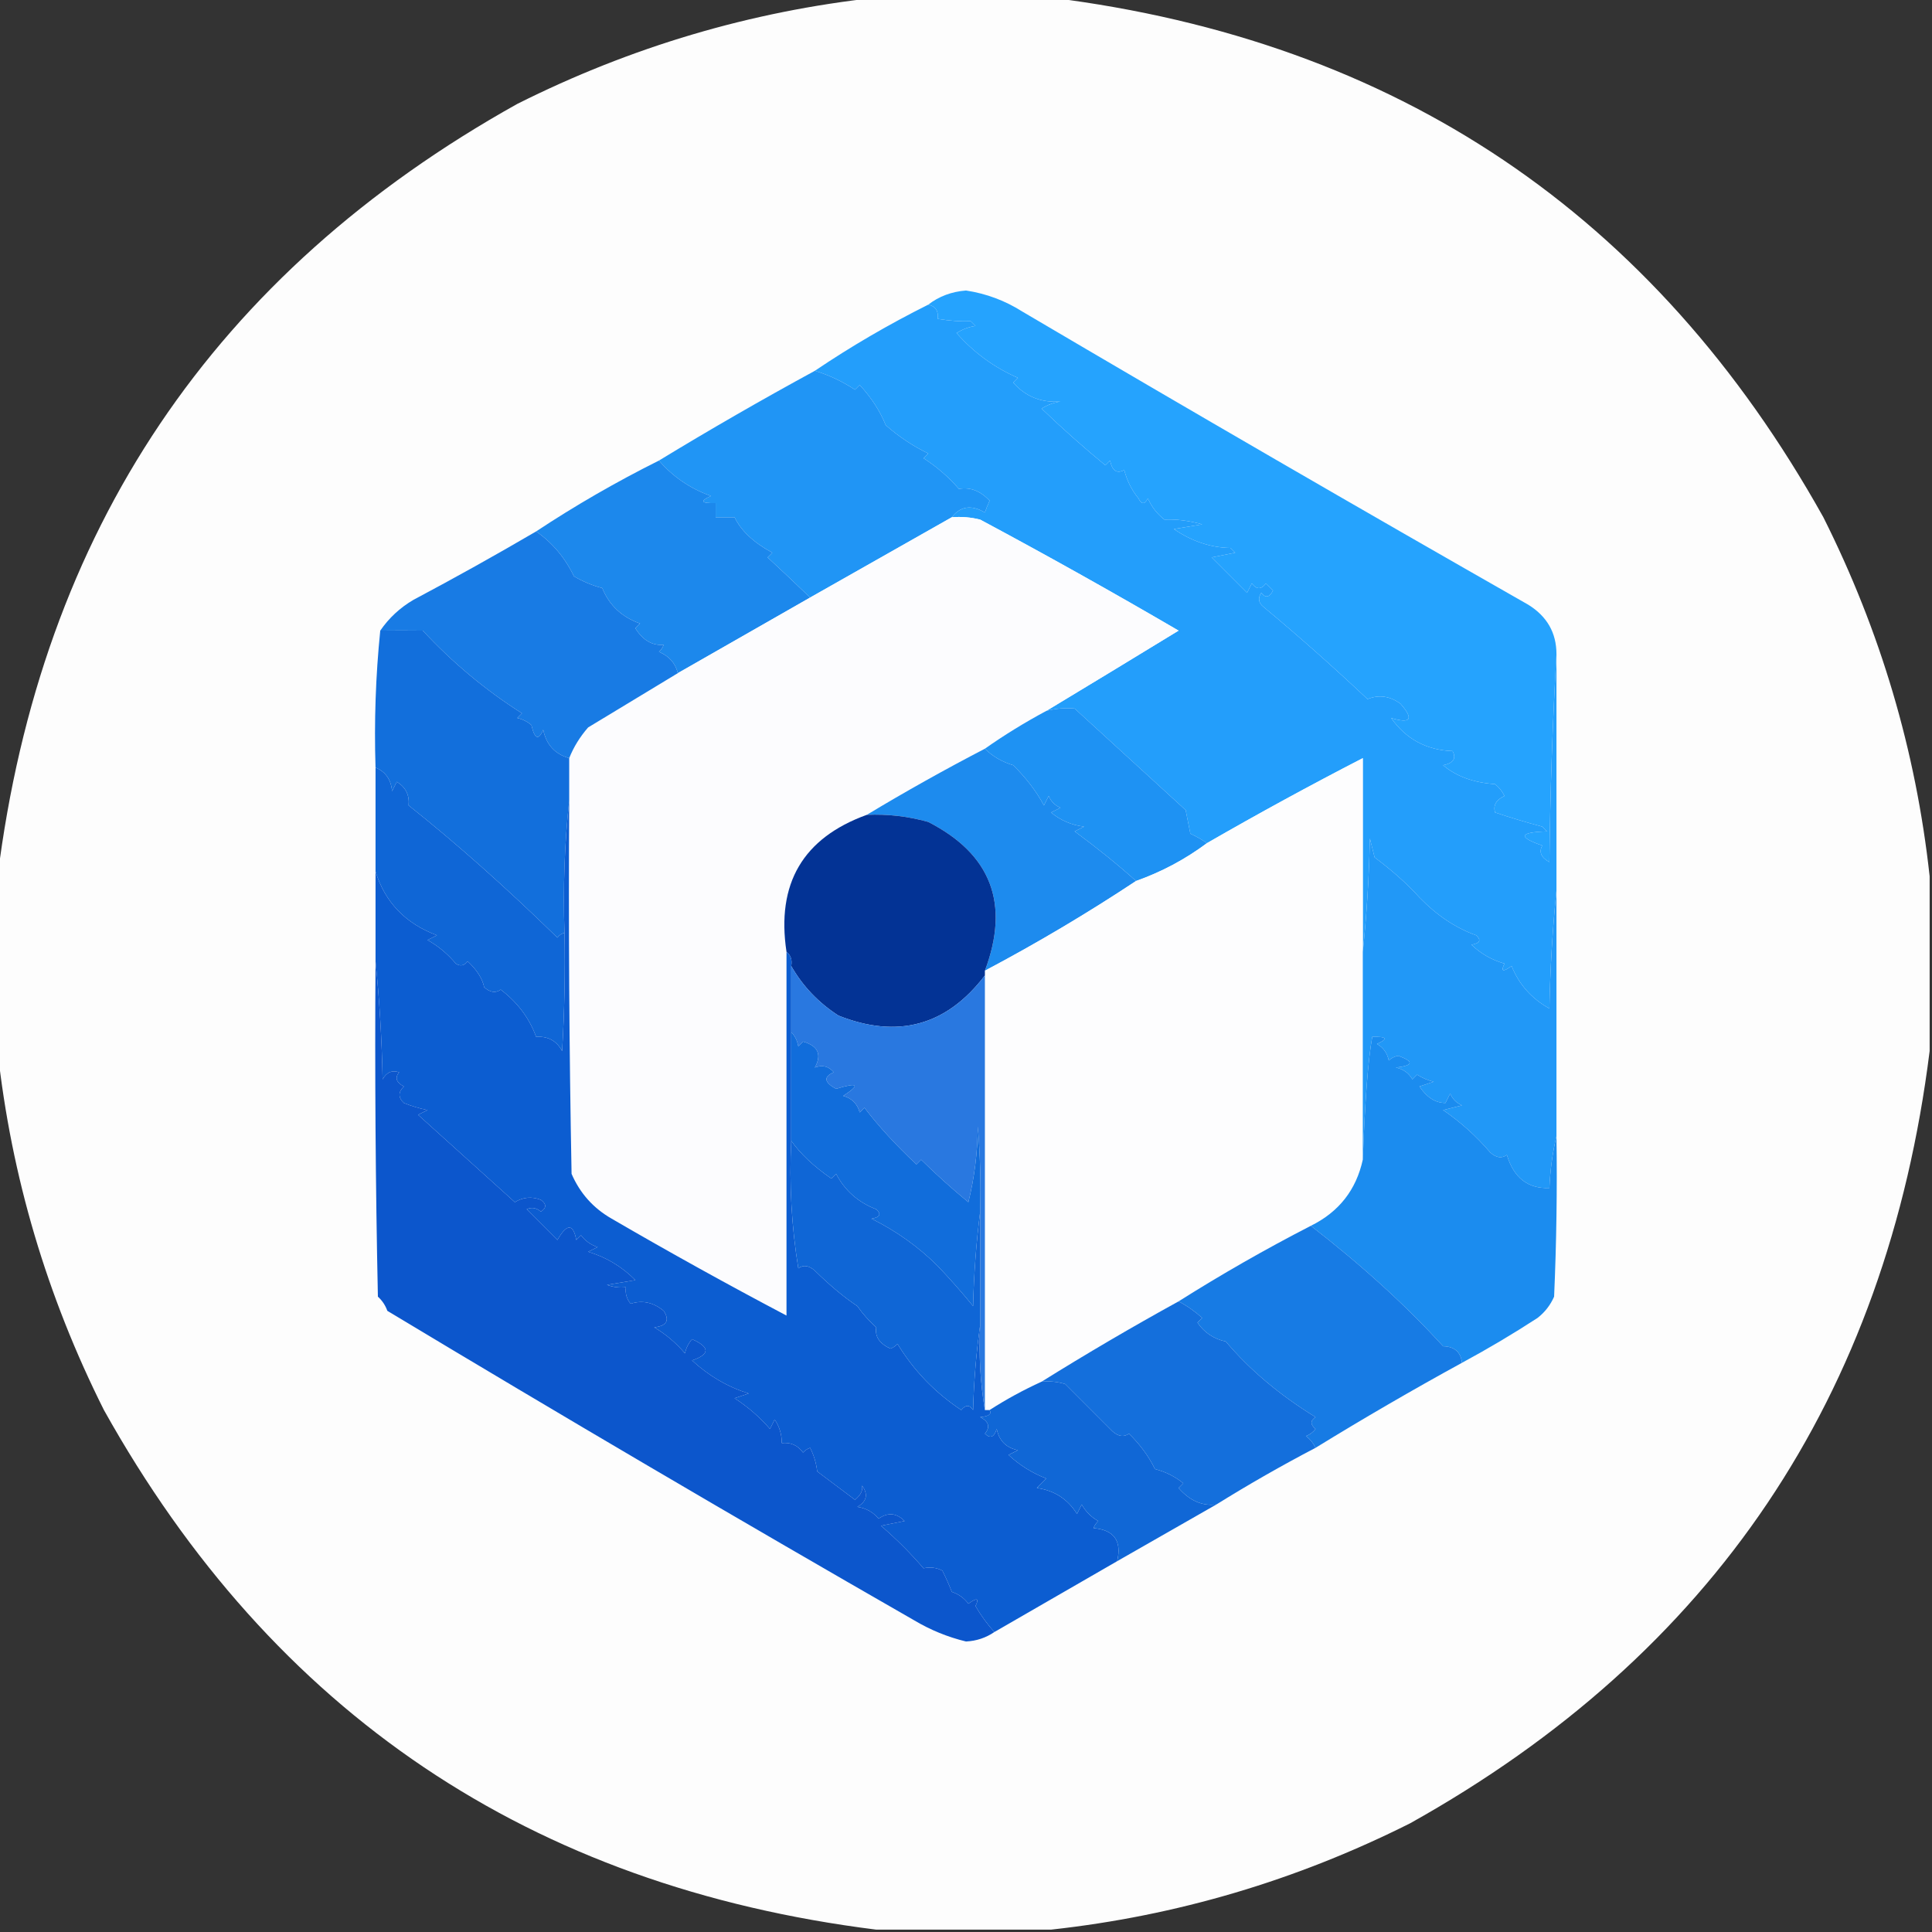 <?xml version="1.0" encoding="UTF-8"?>
<!DOCTYPE svg PUBLIC "-//W3C//DTD SVG 1.1//EN" "http://www.w3.org/Graphics/SVG/1.1/DTD/svg11.dtd">
<svg xmlns="http://www.w3.org/2000/svg" version="1.1" width="409px" height="409px" style="shape-rendering:geometricPrecision; text-rendering:geometricPrecision; image-rendering:optimizeQuality; fill-rule:evenodd; clip-rule:evenodd" xmlns:xlink="http://www.w3.org/1999/xlink">
<rect width="100%" height="100%" fill="#333333" stroke="none"/>
<g><path style="opacity:0.994" fill="#fefefe" d="M 185.5,-0.5 C 197.833,-0.5 210.167,-0.5 222.5,-0.5C 295.667,8.651 350.167,45.317 386,109.5C 398.094,133.602 405.594,158.936 408.5,185.5C 408.5,197.833 408.5,210.167 408.5,222.5C 399.349,295.667 362.683,350.167 298.5,386C 274.398,398.094 249.064,405.594 222.5,408.5C 210.167,408.5 197.833,408.5 185.5,408.5C 112.333,399.349 57.833,362.683 22,298.5C 9.906,274.398 2.406,249.064 -0.5,222.5C -0.5,210.167 -0.5,197.833 -0.5,185.5C 8.651,112.333 45.317,57.833 109.5,22C 133.602,9.906 158.936,2.406 185.5,-0.5 Z"/></g>
<g><path style="opacity:1" fill="#25a3fe" d="M 329.5,138.5 C 328.669,152.994 328.169,167.661 328,182.5C 326.242,181.531 325.742,180.364 326.5,179C 321.258,177.189 321.592,176.189 327.5,176C 327.167,175.667 326.833,175.333 326.5,175C 323.089,174.091 319.755,173.091 316.5,172C 316.057,170.482 316.724,169.315 318.5,168.5C 318.023,167.522 317.357,166.689 316.5,166C 311.961,165.692 308.294,164.359 305.5,162C 307.679,161.558 308.345,160.558 307.5,159C 301.998,158.809 297.664,156.476 294.5,152C 298.671,153.253 299.338,152.253 296.5,149C 294.253,147.345 291.92,147.012 289.5,148C 281.969,140.923 274.635,134.423 267.5,128.5C 266.417,127.635 266.251,126.635 267,125.5C 267.914,126.654 268.747,126.487 269.5,125C 269,124.5 268.5,124 268,123.5C 267,124.833 266,124.833 265,123.5C 264.667,124.167 264.333,124.833 264,125.5C 261.527,123.027 259.027,120.527 256.5,118C 258.167,117.667 259.833,117.333 261.5,117C 261.167,116.667 260.833,116.333 260.5,116C 256.319,115.94 252.319,114.607 248.5,112C 250.5,111.667 252.5,111.333 254.5,111C 251.665,110.216 248.999,109.883 246.5,110C 244.951,108.786 243.785,107.286 243,105.5C 242.333,106.833 241.667,106.833 241,105.5C 239.561,103.725 238.561,101.725 238,99.5C 236.442,100.345 235.442,99.678 235,97.5C 234.667,97.833 234.333,98.167 234,98.5C 229.326,94.657 224.826,90.657 220.5,86.5C 221.729,85.719 223.062,85.219 224.5,85C 220.432,85.293 217.098,83.96 214.5,81C 214.833,80.667 215.167,80.333 215.5,80C 210.463,77.797 206.13,74.63 202.5,70.5C 203.729,69.719 205.062,69.219 206.5,69C 206.167,68.667 205.833,68.333 205.5,68C 203.359,68.086 201.026,67.919 198.5,67.5C 198.715,65.821 198.048,64.821 196.5,64.5C 198.779,62.737 201.445,61.737 204.5,61.5C 208.809,62.153 212.809,63.653 216.5,66C 252.003,86.919 287.67,107.586 323.5,128C 327.504,130.471 329.504,133.971 329.5,138.5 Z"/></g>
<g><path style="opacity:1" fill="#239efb" d="M 196.5,64.5 C 198.048,64.821 198.715,65.821 198.5,67.5C 201.026,67.919 203.359,68.086 205.5,68C 205.833,68.333 206.167,68.667 206.5,69C 205.062,69.219 203.729,69.719 202.5,70.5C 206.13,74.63 210.463,77.797 215.5,80C 215.167,80.333 214.833,80.667 214.5,81C 217.098,83.96 220.432,85.293 224.5,85C 223.062,85.219 221.729,85.719 220.5,86.5C 224.826,90.657 229.326,94.657 234,98.5C 234.333,98.167 234.667,97.833 235,97.5C 235.442,99.678 236.442,100.345 238,99.5C 238.561,101.725 239.561,103.725 241,105.5C 241.667,106.833 242.333,106.833 243,105.5C 243.785,107.286 244.951,108.786 246.5,110C 248.999,109.883 251.665,110.216 254.5,111C 252.5,111.333 250.5,111.667 248.5,112C 252.319,114.607 256.319,115.94 260.5,116C 260.833,116.333 261.167,116.667 261.5,117C 259.833,117.333 258.167,117.667 256.5,118C 259.027,120.527 261.527,123.027 264,125.5C 264.333,124.833 264.667,124.167 265,123.5C 266,124.833 267,124.833 268,123.5C 268.5,124 269,124.5 269.5,125C 268.747,126.487 267.914,126.654 267,125.5C 266.251,126.635 266.417,127.635 267.5,128.5C 274.635,134.423 281.969,140.923 289.5,148C 291.92,147.012 294.253,147.345 296.5,149C 299.338,152.253 298.671,153.253 294.5,152C 297.664,156.476 301.998,158.809 307.5,159C 308.345,160.558 307.679,161.558 305.5,162C 308.294,164.359 311.961,165.692 316.5,166C 317.357,166.689 318.023,167.522 318.5,168.5C 316.724,169.315 316.057,170.482 316.5,172C 319.755,173.091 323.089,174.091 326.5,175C 326.833,175.333 327.167,175.667 327.5,176C 321.592,176.189 321.258,177.189 326.5,179C 325.742,180.364 326.242,181.531 328,182.5C 328.169,167.661 328.669,152.994 329.5,138.5C 329.5,155.167 329.5,171.833 329.5,188.5C 328.671,196.657 328.171,204.99 328,213.5C 324.216,211.389 321.55,208.389 320,204.5C 318.16,205.833 317.66,205.666 318.5,204C 315.816,203.222 313.483,201.889 311.5,200C 313.301,199.683 313.634,199.016 312.5,198C 308.195,196.466 304.195,193.799 300.5,190C 298.024,187.232 294.857,184.398 291,181.5C 290.667,180.167 290.333,178.833 290,177.5C 289.829,185.677 289.329,193.677 288.5,201.5C 288.5,187.833 288.5,174.167 288.5,160.5C 277.41,166.214 266.41,172.214 255.5,178.5C 254.469,177.751 253.302,177.085 252,176.5C 251.667,174.833 251.333,173.167 251,171.5C 243.167,164.333 235.333,157.167 227.5,150C 225.512,149.82 223.512,149.986 221.5,150.5C 230.794,144.895 240.127,139.228 249.5,133.5C 235.639,125.403 221.639,117.57 207.5,110C 205.527,109.505 203.527,109.338 201.5,109.5C 203.321,107.143 205.655,106.809 208.5,108.5C 208.736,107.753 209.07,106.92 209.5,106C 207.543,103.911 205.376,103.077 203,103.5C 200.795,100.96 198.295,98.793 195.5,97C 195.833,96.667 196.167,96.333 196.5,96C 193.249,94.423 190.249,92.423 187.5,90C 186.321,87.045 184.488,84.212 182,81.5C 181.667,81.833 181.333,82.167 181,82.5C 178.3,80.731 175.466,79.398 172.5,78.5C 180.136,73.344 188.136,68.677 196.5,64.5 Z"/></g>
<g><path style="opacity:1" fill="#2095f5" d="M 172.5,78.5 C 175.466,79.398 178.3,80.731 181,82.5C 181.333,82.167 181.667,81.833 182,81.5C 184.488,84.212 186.321,87.045 187.5,90C 190.249,92.423 193.249,94.423 196.5,96C 196.167,96.333 195.833,96.667 195.5,97C 198.295,98.793 200.795,100.96 203,103.5C 205.376,103.077 207.543,103.911 209.5,106C 209.07,106.92 208.736,107.753 208.5,108.5C 205.655,106.809 203.321,107.143 201.5,109.5C 191.517,115.139 181.517,120.805 171.5,126.5C 168.574,123.683 165.574,120.849 162.5,118C 162.833,117.667 163.167,117.333 163.5,117C 159.561,114.878 156.894,112.378 155.5,109.5C 154.167,109.5 152.833,109.5 151.5,109.5C 151.5,108.5 151.5,107.5 151.5,106.5C 148.402,106.587 148.068,106.087 150.5,105C 146.109,103.423 142.442,100.923 139.5,97.5C 150.269,90.943 161.269,84.61 172.5,78.5 Z"/></g>
<g><path style="opacity:1" fill="#1c88ec" d="M 139.5,97.5 C 142.442,100.923 146.109,103.423 150.5,105C 148.068,106.087 148.402,106.587 151.5,106.5C 151.5,107.5 151.5,108.5 151.5,109.5C 152.833,109.5 154.167,109.5 155.5,109.5C 156.894,112.378 159.561,114.878 163.5,117C 163.167,117.333 162.833,117.667 162.5,118C 165.574,120.849 168.574,123.683 171.5,126.5C 162.167,131.833 152.833,137.167 143.5,142.5C 142.969,140.376 141.635,138.876 139.5,138C 139.957,137.586 140.291,137.086 140.5,136.5C 138.101,136.716 136.101,135.549 134.5,133C 134.833,132.667 135.167,132.333 135.5,132C 131.637,130.634 128.971,128.134 127.5,124.5C 125.42,123.956 123.42,123.122 121.5,122C 119.61,118.066 116.944,114.899 113.5,112.5C 121.772,107.024 130.439,102.024 139.5,97.5 Z"/></g>
<g><path style="opacity:1" fill="#fcfcfe" d="M 201.5,109.5 C 203.527,109.338 205.527,109.505 207.5,110C 221.639,117.57 235.639,125.403 249.5,133.5C 240.127,139.228 230.794,144.895 221.5,150.5C 216.963,152.93 212.63,155.597 208.5,158.5C 199.997,162.917 191.664,167.583 183.5,172.5C 169.983,177.39 164.316,187.057 166.5,201.5C 166.5,227.167 166.5,252.833 166.5,278.5C 154.1,271.968 141.767,265.135 129.5,258C 125.612,255.778 122.779,252.612 121,248.5C 120.5,222.169 120.333,195.835 120.5,169.5C 120.5,166.5 120.5,163.5 120.5,160.5C 121.418,158.18 122.752,156.013 124.5,154C 130.861,150.155 137.194,146.322 143.5,142.5C 152.833,137.167 162.167,131.833 171.5,126.5C 181.517,120.805 191.517,115.139 201.5,109.5 Z"/></g>
<g><path style="opacity:1" fill="#187be4" d="M 113.5,112.5 C 116.944,114.899 119.61,118.066 121.5,122C 123.42,123.122 125.42,123.956 127.5,124.5C 128.971,128.134 131.637,130.634 135.5,132C 135.167,132.333 134.833,132.667 134.5,133C 136.101,135.549 138.101,136.716 140.5,136.5C 140.291,137.086 139.957,137.586 139.5,138C 141.635,138.876 142.969,140.376 143.5,142.5C 137.194,146.322 130.861,150.155 124.5,154C 122.752,156.013 121.418,158.18 120.5,160.5C 117.482,159.647 115.649,157.647 115,154.5C 114.016,156.795 113.183,156.461 112.5,153.5C 111.624,152.749 110.624,152.249 109.5,152C 109.833,151.667 110.167,151.333 110.5,151C 102.815,146.127 95.815,140.294 89.5,133.5C 86.483,133.465 83.483,133.465 80.5,133.5C 82.335,130.832 84.669,128.666 87.5,127C 96.328,122.311 104.995,117.478 113.5,112.5 Z"/></g>
<g><path style="opacity:1" fill="#126fdc" d="M 120.5,160.5 C 120.5,163.5 120.5,166.5 120.5,169.5C 119.506,178.652 119.173,187.985 119.5,197.5C 118.883,197.611 118.383,197.944 118,198.5C 107.027,187.796 96.527,178.462 86.5,170.5C 86.716,168.319 85.883,166.653 84,165.5C 83.667,166.167 83.333,166.833 83,167.5C 82.781,165.027 81.614,163.36 79.5,162.5C 79.194,152.75 79.527,143.084 80.5,133.5C 83.483,133.465 86.483,133.465 89.5,133.5C 95.815,140.294 102.815,146.127 110.5,151C 110.167,151.333 109.833,151.667 109.5,152C 110.624,152.249 111.624,152.749 112.5,153.5C 113.183,156.461 114.016,156.795 115,154.5C 115.649,157.647 117.482,159.647 120.5,160.5 Z"/></g>
<g><path style="opacity:1" fill="#1e92f3" d="M 255.5,178.5 C 250.901,181.922 245.901,184.588 240.5,186.5C 236.527,182.952 232.194,179.452 227.5,176C 228.167,175.667 228.833,175.333 229.5,175C 226.859,174.677 224.525,173.677 222.5,172C 223.167,171.667 223.833,171.333 224.5,171C 223.333,170.5 222.5,169.667 222,168.5C 221.667,169.167 221.333,169.833 221,170.5C 219.378,167.506 217.211,164.673 214.5,162C 212.121,161.284 210.121,160.117 208.5,158.5C 212.63,155.597 216.963,152.93 221.5,150.5C 223.512,149.986 225.512,149.82 227.5,150C 235.333,157.167 243.167,164.333 251,171.5C 251.333,173.167 251.667,174.833 252,176.5C 253.302,177.085 254.469,177.751 255.5,178.5 Z"/></g>
<g><path style="opacity:1" fill="#1d8bee" d="M 208.5,158.5 C 210.121,160.117 212.121,161.284 214.5,162C 217.211,164.673 219.378,167.506 221,170.5C 221.333,169.833 221.667,169.167 222,168.5C 222.5,169.667 223.333,170.5 224.5,171C 223.833,171.333 223.167,171.667 222.5,172C 224.525,173.677 226.859,174.677 229.5,175C 228.833,175.333 228.167,175.667 227.5,176C 232.194,179.452 236.527,182.952 240.5,186.5C 230.204,193.32 219.537,199.654 208.5,205.5C 213.832,191.317 209.832,180.817 196.5,174C 192.249,172.805 187.915,172.305 183.5,172.5C 191.664,167.583 199.997,162.917 208.5,158.5 Z"/></g>
<g><path style="opacity:1" fill="#fdfdfe" d="M 288.5,201.5 C 288.5,216.167 288.5,230.833 288.5,245.5C 287.104,251.902 283.437,256.569 277.5,259.5C 267.904,264.441 258.571,269.775 249.5,275.5C 239.633,280.929 229.967,286.596 220.5,292.5C 216.634,294.264 212.967,296.264 209.5,298.5C 209.167,298.5 208.833,298.5 208.5,298.5C 208.5,267.833 208.5,237.167 208.5,206.5C 208.5,206.167 208.5,205.833 208.5,205.5C 219.537,199.654 230.204,193.32 240.5,186.5C 245.901,184.588 250.901,181.922 255.5,178.5C 266.41,172.214 277.41,166.214 288.5,160.5C 288.5,174.167 288.5,187.833 288.5,201.5 Z"/></g>
<g><path style="opacity:1" fill="#0f66d6" d="M 79.5,162.5 C 81.614,163.36 82.781,165.027 83,167.5C 83.333,166.833 83.667,166.167 84,165.5C 85.883,166.653 86.716,168.319 86.5,170.5C 96.527,178.462 107.027,187.796 118,198.5C 118.383,197.944 118.883,197.611 119.5,197.5C 119.666,205.84 119.5,214.173 119,222.5C 117.826,220.329 115.993,219.329 113.5,219.5C 112.051,215.528 109.551,212.194 106,209.5C 104.927,210.28 103.76,210.113 102.5,209C 102.124,207.16 100.957,205.327 99,203.5C 98.282,204.451 97.449,204.617 96.5,204C 94.792,201.957 92.792,200.29 90.5,199C 91.167,198.667 91.833,198.333 92.5,198C 85.85,195.521 81.517,191.021 79.5,184.5C 79.5,177.167 79.5,169.833 79.5,162.5 Z"/></g>
<g><path style="opacity:1" fill="#033395" d="M 183.5,172.5 C 187.915,172.305 192.249,172.805 196.5,174C 209.832,180.817 213.832,191.317 208.5,205.5C 208.5,205.833 208.5,206.167 208.5,206.5C 200.392,217.143 190.059,219.977 177.5,215C 173.26,212.262 169.926,208.762 167.5,204.5C 167.737,203.209 167.404,202.209 166.5,201.5C 164.316,187.057 169.983,177.39 183.5,172.5 Z"/></g>
<g><path style="opacity:1" fill="#2198f7" d="M 329.5,188.5 C 329.5,205.833 329.5,223.167 329.5,240.5C 328.677,243.977 328.177,247.644 328,251.5C 323.464,251.68 320.464,249.346 319,244.5C 317.927,245.28 316.76,245.113 315.5,244C 312.544,240.532 309.211,237.532 305.5,235C 306.833,234.667 308.167,234.333 309.5,234C 308.333,233.5 307.5,232.667 307,231.5C 306.667,232.167 306.333,232.833 306,233.5C 303.881,233.493 302.047,232.326 300.5,230C 301.5,229.667 302.5,229.333 303.5,229C 302.234,228.691 301.067,228.191 300,227.5C 299.667,227.833 299.333,228.167 299,228.5C 298.228,227.151 297.061,226.318 295.5,226C 299.223,225.566 299.39,224.732 296,223.5C 295.228,223.645 294.561,223.978 294,224.5C 293.682,222.939 292.849,221.772 291.5,221C 293.932,219.913 293.598,219.413 290.5,219.5C 289.627,224.296 288.961,232.963 288.5,245.5C 288.5,230.833 288.5,216.167 288.5,201.5C 289.329,193.677 289.829,185.677 290,177.5C 290.333,178.833 290.667,180.167 291,181.5C 294.857,184.398 298.024,187.232 300.5,190C 304.195,193.799 308.195,196.466 312.5,198C 313.634,199.016 313.301,199.683 311.5,200C 313.483,201.889 315.816,203.222 318.5,204C 317.66,205.666 318.16,205.833 320,204.5C 321.55,208.389 324.216,211.389 328,213.5C 328.171,204.99 328.671,196.657 329.5,188.5 Z"/></g>
<g><path style="opacity:1" fill="#2978e0" d="M 167.5,204.5 C 169.926,208.762 173.26,212.262 177.5,215C 190.059,219.977 200.392,217.143 208.5,206.5C 208.5,237.167 208.5,267.833 208.5,298.5C 207.51,292.69 207.177,286.69 207.5,280.5C 207.5,272.5 207.5,264.5 207.5,256.5C 207.666,250.491 207.499,244.491 207,238.5C 206.95,244.01 206.283,249.343 205,254.5C 201.487,251.613 198.154,248.613 195,245.5C 194.667,245.833 194.333,246.167 194,246.5C 189.613,242.372 185.946,238.372 183,234.5C 182.667,234.833 182.333,235.167 182,235.5C 181.5,233.667 180.333,232.5 178.5,232C 182.196,229.586 181.696,229.086 177,230.5C 174.457,229.124 174.291,227.957 176.5,227C 175.428,225.716 174.095,225.383 172.5,226C 174.017,223.239 173.184,221.406 170,220.5C 169.667,220.833 169.333,221.167 169,221.5C 168.768,220.263 168.268,219.263 167.5,218.5C 167.5,213.833 167.5,209.167 167.5,204.5 Z"/></g>
<g><path style="opacity:1" fill="#0c5dd1" d="M 120.5,169.5 C 120.333,195.835 120.5,222.169 121,248.5C 122.779,252.612 125.612,255.778 129.5,258C 141.767,265.135 154.1,271.968 166.5,278.5C 166.5,252.833 166.5,227.167 166.5,201.5C 167.404,202.209 167.737,203.209 167.5,204.5C 167.5,209.167 167.5,213.833 167.5,218.5C 167.5,226.167 167.5,233.833 167.5,241.5C 167.057,250.608 167.557,259.608 169,268.5C 170.073,267.72 171.24,267.887 172.5,269C 175.671,272.119 178.671,274.619 181.5,276.5C 182.648,278.149 183.981,279.649 185.5,281C 185.179,282.937 186.179,284.437 188.5,285.5C 189.086,285.291 189.586,284.957 190,284.5C 193.436,290.147 197.936,294.813 203.5,298.5C 204.425,297.359 205.259,297.359 206,298.5C 206.172,292.319 206.672,286.319 207.5,280.5C 207.177,286.69 207.51,292.69 208.5,298.5C 208.833,298.5 209.167,298.5 209.5,298.5C 210.009,299.341 209.343,299.841 207.5,300C 209.335,300.928 209.668,302.094 208.5,303.5C 209.631,304.604 210.465,304.271 211,302.5C 211.51,305.005 213.01,306.505 215.5,307C 214.833,307.333 214.167,307.667 213.5,308C 215.83,310.167 218.497,311.834 221.5,313C 220.833,313.667 220.167,314.333 219.5,315C 223.207,315.527 226.04,317.36 228,320.5C 228.333,319.833 228.667,319.167 229,318.5C 229.833,320 231,321.167 232.5,322C 232.043,322.414 231.709,322.914 231.5,323.5C 235.85,323.878 237.517,326.211 236.5,330.5C 227.833,335.5 219.167,340.5 210.5,345.5C 208.998,343.825 207.665,341.992 206.5,340C 207.34,338.334 206.84,338.167 205,339.5C 204.097,338.299 202.931,337.465 201.5,337C 200.91,335.491 200.244,333.991 199.5,332.5C 198.268,331.855 196.935,331.689 195.5,332C 192.736,328.781 189.736,325.781 186.5,323C 188.167,322.667 189.833,322.333 191.5,322C 189.798,320.282 187.965,320.115 186,321.5C 184.829,320.107 183.329,319.273 181.5,319C 183.497,317.847 183.83,316.347 182.5,314.5C 182.704,315.529 182.204,316.529 181,317.5C 178.333,315.5 175.667,313.5 173,311.5C 172.798,309.744 172.298,308.078 171.5,306.5C 170.914,306.709 170.414,307.043 170,307.5C 168.89,305.963 167.39,305.297 165.5,305.5C 165.509,303.692 165.009,302.025 164,300.5C 163.667,301.167 163.333,301.833 163,302.5C 160.821,299.989 158.321,297.822 155.5,296C 156.5,295.667 157.5,295.333 158.5,295C 154.081,293.624 150.081,291.29 146.5,288C 150.324,286.698 150.324,285.198 146.5,283.5C 145.749,284.376 145.249,285.376 145,286.5C 143.127,284.291 140.96,282.458 138.5,281C 141.147,280.685 141.813,279.518 140.5,277.5C 138.303,275.7 135.97,275.2 133.5,276C 132.663,274.989 132.33,273.822 132.5,272.5C 131.127,272.657 129.793,272.49 128.5,272C 130.5,271.667 132.5,271.333 134.5,271C 131.643,268.13 128.31,266.13 124.5,265C 125.167,264.667 125.833,264.333 126.5,264C 125.069,263.535 123.903,262.701 123,261.5C 122.667,261.833 122.333,262.167 122,262.5C 121.344,258.998 120.011,258.998 118,262.5C 115.833,260.333 113.667,258.167 111.5,256C 112.549,255.508 113.549,255.674 114.5,256.5C 115.711,255.726 115.711,254.893 114.5,254C 112.559,253.257 110.726,253.424 109,254.5C 102.141,248.305 95.308,242.138 88.5,236C 89.167,235.667 89.833,235.333 90.5,235C 88.782,234.654 87.115,234.154 85.5,233.5C 84.269,232.349 84.269,231.183 85.5,230C 83.875,229.147 83.542,228.147 84.5,227C 83.004,226.493 81.837,226.993 81,228.5C 80.829,219.99 80.329,211.657 79.5,203.5C 79.5,197.167 79.5,190.833 79.5,184.5C 81.517,191.021 85.85,195.521 92.5,198C 91.833,198.333 91.167,198.667 90.5,199C 92.792,200.29 94.792,201.957 96.5,204C 97.449,204.617 98.282,204.451 99,203.5C 100.957,205.327 102.124,207.16 102.5,209C 103.76,210.113 104.927,210.28 106,209.5C 109.551,212.194 112.051,215.528 113.5,219.5C 115.993,219.329 117.826,220.329 119,222.5C 119.5,214.173 119.666,205.84 119.5,197.5C 119.173,187.985 119.506,178.652 120.5,169.5 Z"/></g>
<g><path style="opacity:1" fill="#116ddb" d="M 167.5,218.5 C 168.268,219.263 168.768,220.263 169,221.5C 169.333,221.167 169.667,220.833 170,220.5C 173.184,221.406 174.017,223.239 172.5,226C 174.095,225.383 175.428,225.716 176.5,227C 174.291,227.957 174.457,229.124 177,230.5C 181.696,229.086 182.196,229.586 178.5,232C 180.333,232.5 181.5,233.667 182,235.5C 182.333,235.167 182.667,234.833 183,234.5C 185.946,238.372 189.613,242.372 194,246.5C 194.333,246.167 194.667,245.833 195,245.5C 198.154,248.613 201.487,251.613 205,254.5C 206.283,249.343 206.95,244.01 207,238.5C 207.499,244.491 207.666,250.491 207.5,256.5C 206.672,262.987 206.172,269.654 206,276.5C 203.618,273.573 201.118,270.739 198.5,268C 194.437,263.955 189.771,260.622 184.5,258C 186.301,257.683 186.634,257.016 185.5,256C 181.685,254.543 178.852,252.043 177,248.5C 176.667,248.833 176.333,249.167 176,249.5C 172.292,246.939 169.458,244.273 167.5,241.5C 167.5,233.833 167.5,226.167 167.5,218.5 Z"/></g>
<g><path style="opacity:1" fill="#1b8cef" d="M 329.5,240.5 C 329.667,251.838 329.5,263.172 329,274.5C 328.215,276.286 327.049,277.786 325.5,279C 320.28,282.393 314.947,285.56 309.5,288.5C 309.244,286.224 307.91,285.057 305.5,285C 297.622,276.351 288.289,267.851 277.5,259.5C 283.437,256.569 287.104,251.902 288.5,245.5C 288.961,232.963 289.627,224.296 290.5,219.5C 293.598,219.413 293.932,219.913 291.5,221C 292.849,221.772 293.682,222.939 294,224.5C 294.561,223.978 295.228,223.645 296,223.5C 299.39,224.732 299.223,225.566 295.5,226C 297.061,226.318 298.228,227.151 299,228.5C 299.333,228.167 299.667,227.833 300,227.5C 301.067,228.191 302.234,228.691 303.5,229C 302.5,229.333 301.5,229.667 300.5,230C 302.047,232.326 303.881,233.493 306,233.5C 306.333,232.833 306.667,232.167 307,231.5C 307.5,232.667 308.333,233.5 309.5,234C 308.167,234.333 306.833,234.667 305.5,235C 309.211,237.532 312.544,240.532 315.5,244C 316.76,245.113 317.927,245.28 319,244.5C 320.464,249.346 323.464,251.68 328,251.5C 328.177,247.644 328.677,243.977 329.5,240.5 Z"/></g>
<g><path style="opacity:1" fill="#0f66d6" d="M 167.5,241.5 C 169.458,244.273 172.292,246.939 176,249.5C 176.333,249.167 176.667,248.833 177,248.5C 178.852,252.043 181.685,254.543 185.5,256C 186.634,257.016 186.301,257.683 184.5,258C 189.771,260.622 194.437,263.955 198.5,268C 201.118,270.739 203.618,273.573 206,276.5C 206.172,269.654 206.672,262.987 207.5,256.5C 207.5,264.5 207.5,272.5 207.5,280.5C 206.672,286.319 206.172,292.319 206,298.5C 205.259,297.359 204.425,297.359 203.5,298.5C 197.936,294.813 193.436,290.147 190,284.5C 189.586,284.957 189.086,285.291 188.5,285.5C 186.179,284.437 185.179,282.937 185.5,281C 183.981,279.649 182.648,278.149 181.5,276.5C 178.671,274.619 175.671,272.119 172.5,269C 171.24,267.887 170.073,267.72 169,268.5C 167.557,259.608 167.057,250.608 167.5,241.5 Z"/></g>
<g><path style="opacity:1" fill="#0c56cc" d="M 79.5,203.5 C 80.329,211.657 80.829,219.99 81,228.5C 81.837,226.993 83.004,226.493 84.5,227C 83.542,228.147 83.875,229.147 85.5,230C 84.269,231.183 84.269,232.349 85.5,233.5C 87.115,234.154 88.782,234.654 90.5,235C 89.833,235.333 89.167,235.667 88.5,236C 95.308,242.138 102.141,248.305 109,254.5C 110.726,253.424 112.559,253.257 114.5,254C 115.711,254.893 115.711,255.726 114.5,256.5C 113.549,255.674 112.549,255.508 111.5,256C 113.667,258.167 115.833,260.333 118,262.5C 120.011,258.998 121.344,258.998 122,262.5C 122.333,262.167 122.667,261.833 123,261.5C 123.903,262.701 125.069,263.535 126.5,264C 125.833,264.333 125.167,264.667 124.5,265C 128.31,266.13 131.643,268.13 134.5,271C 132.5,271.333 130.5,271.667 128.5,272C 129.793,272.49 131.127,272.657 132.5,272.5C 132.33,273.822 132.663,274.989 133.5,276C 135.97,275.2 138.303,275.7 140.5,277.5C 141.813,279.518 141.147,280.685 138.5,281C 140.96,282.458 143.127,284.291 145,286.5C 145.249,285.376 145.749,284.376 146.5,283.5C 150.324,285.198 150.324,286.698 146.5,288C 150.081,291.29 154.081,293.624 158.5,295C 157.5,295.333 156.5,295.667 155.5,296C 158.321,297.822 160.821,299.989 163,302.5C 163.333,301.833 163.667,301.167 164,300.5C 165.009,302.025 165.509,303.692 165.5,305.5C 167.39,305.297 168.89,305.963 170,307.5C 170.414,307.043 170.914,306.709 171.5,306.5C 172.298,308.078 172.798,309.744 173,311.5C 175.667,313.5 178.333,315.5 181,317.5C 182.204,316.529 182.704,315.529 182.5,314.5C 183.83,316.347 183.497,317.847 181.5,319C 183.329,319.273 184.829,320.107 186,321.5C 187.965,320.115 189.798,320.282 191.5,322C 189.833,322.333 188.167,322.667 186.5,323C 189.736,325.781 192.736,328.781 195.5,332C 196.935,331.689 198.268,331.855 199.5,332.5C 200.244,333.991 200.91,335.491 201.5,337C 202.931,337.465 204.097,338.299 205,339.5C 206.84,338.167 207.34,338.334 206.5,340C 207.665,341.992 208.998,343.825 210.5,345.5C 208.714,346.722 206.714,347.389 204.5,347.5C 200.626,346.565 196.96,345.065 193.5,343C 156.087,321.545 118.92,299.712 82,277.5C 81.581,276.328 80.915,275.328 80,274.5C 79.5,250.836 79.333,227.169 79.5,203.5 Z"/></g>
<g><path style="opacity:1" fill="#177be4" d="M 277.5,259.5 C 288.289,267.851 297.622,276.351 305.5,285C 307.91,285.057 309.244,286.224 309.5,288.5C 299.003,294.248 288.67,300.248 278.5,306.5C 278.047,305.542 277.381,304.708 276.5,304C 277.308,303.692 277.975,303.192 278.5,302.5C 277.359,301.575 277.359,300.741 278.5,300C 270.875,295.309 264.542,289.976 259.5,284C 256.953,283.448 254.953,282.114 253.5,280C 253.833,279.667 254.167,279.333 254.5,279C 252.935,277.588 251.269,276.421 249.5,275.5C 258.571,269.775 267.904,264.441 277.5,259.5 Z"/></g>
<g><path style="opacity:1" fill="#146fdc" d="M 249.5,275.5 C 251.269,276.421 252.935,277.588 254.5,279C 254.167,279.333 253.833,279.667 253.5,280C 254.953,282.114 256.953,283.448 259.5,284C 264.542,289.976 270.875,295.309 278.5,300C 277.359,300.741 277.359,301.575 278.5,302.5C 277.975,303.192 277.308,303.692 276.5,304C 277.381,304.708 278.047,305.542 278.5,306.5C 271.337,310.247 264.337,314.247 257.5,318.5C 254.517,318.862 251.85,317.695 249.5,315C 249.833,314.667 250.167,314.333 250.5,314C 248.725,312.561 246.725,311.561 244.5,311C 243.218,308.342 241.385,305.842 239,303.5C 237.927,304.28 236.76,304.113 235.5,303C 232.167,299.667 228.833,296.333 225.5,293C 223.866,292.506 222.199,292.34 220.5,292.5C 229.967,286.596 239.633,280.929 249.5,275.5 Z"/></g>
<g><path style="opacity:1" fill="#1067d6" d="M 220.5,292.5 C 222.199,292.34 223.866,292.506 225.5,293C 228.833,296.333 232.167,299.667 235.5,303C 236.76,304.113 237.927,304.28 239,303.5C 241.385,305.842 243.218,308.342 244.5,311C 246.725,311.561 248.725,312.561 250.5,314C 250.167,314.333 249.833,314.667 249.5,315C 251.85,317.695 254.517,318.862 257.5,318.5C 250.5,322.5 243.5,326.5 236.5,330.5C 237.517,326.211 235.85,323.878 231.5,323.5C 231.709,322.914 232.043,322.414 232.5,322C 231,321.167 229.833,320 229,318.5C 228.667,319.167 228.333,319.833 228,320.5C 226.04,317.36 223.207,315.527 219.5,315C 220.167,314.333 220.833,313.667 221.5,313C 218.497,311.834 215.83,310.167 213.5,308C 214.167,307.667 214.833,307.333 215.5,307C 213.01,306.505 211.51,305.005 211,302.5C 210.465,304.271 209.631,304.604 208.5,303.5C 209.668,302.094 209.335,300.928 207.5,300C 209.343,299.841 210.009,299.341 209.5,298.5C 212.967,296.264 216.634,294.264 220.5,292.5 Z"/></g>
</svg>
